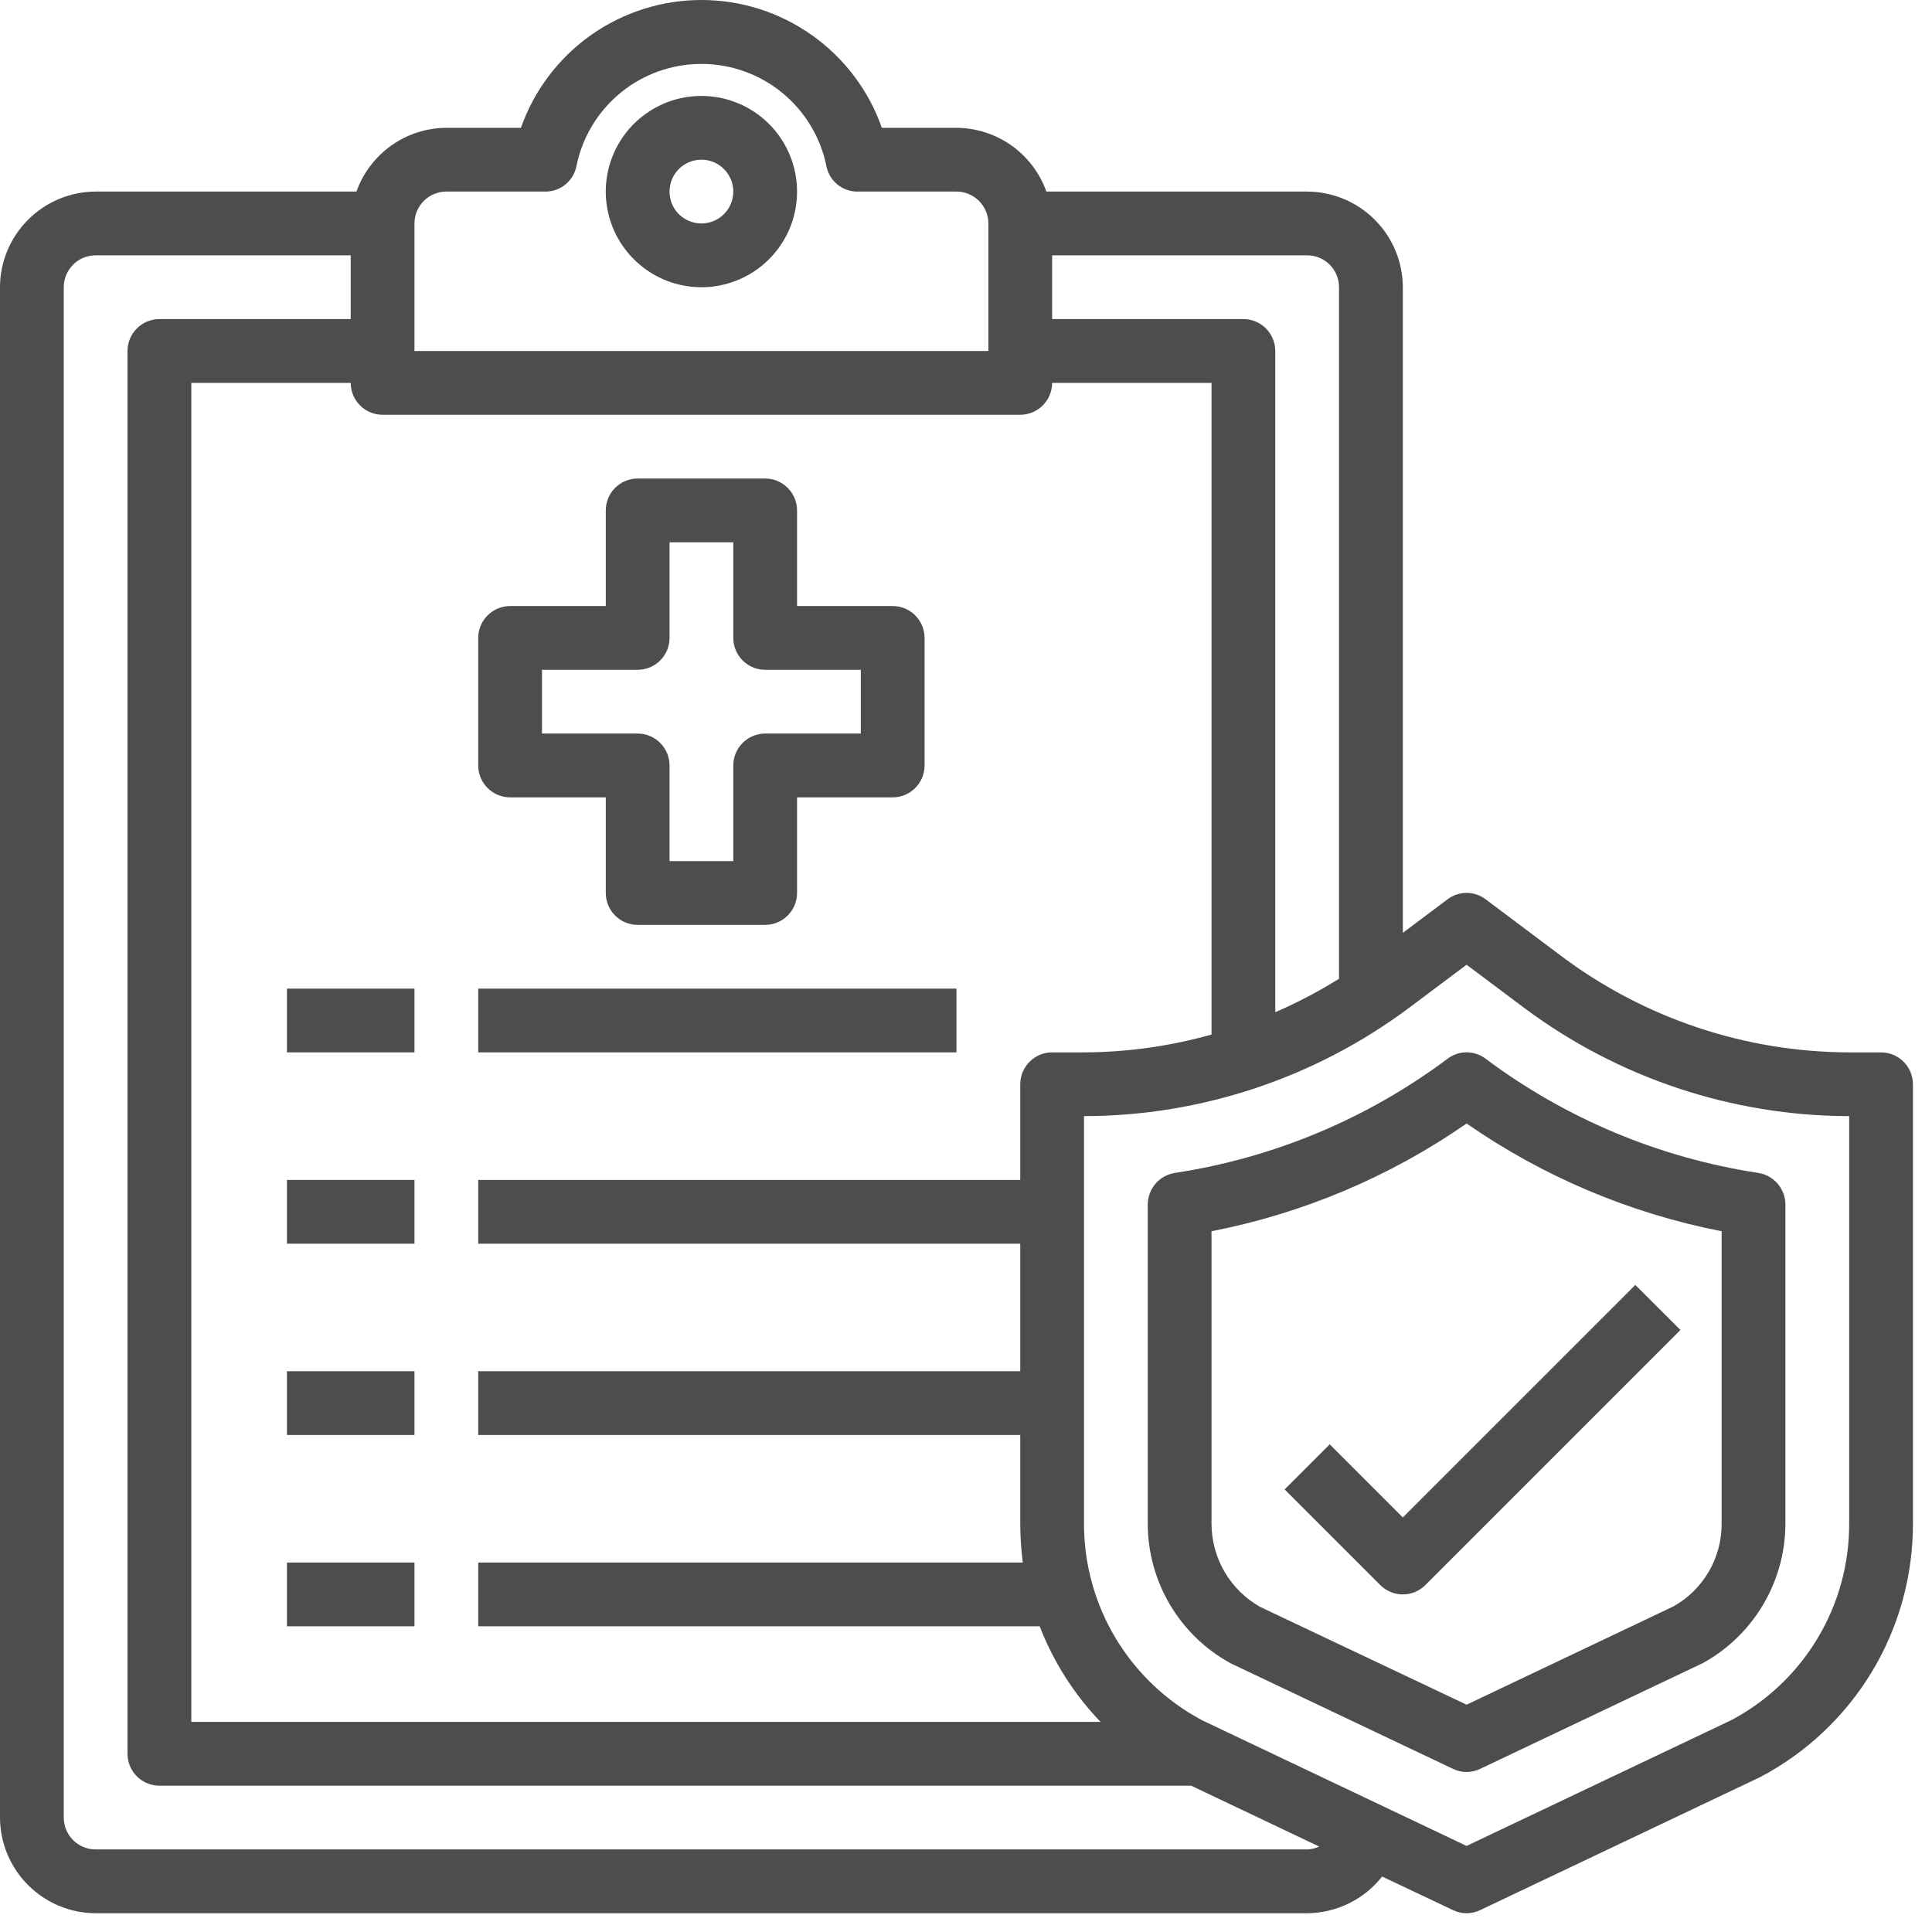 <svg width="38" height="38" viewBox="0 0 38 38" fill="none" xmlns="http://www.w3.org/2000/svg">
<path d="M13.796 1.887C13.424 1.887 13.06 1.997 12.751 2.204C12.441 2.411 12.2 2.704 12.058 3.048C11.915 3.392 11.878 3.77 11.951 4.135C12.023 4.5 12.203 4.835 12.466 5.098C12.729 5.361 13.064 5.541 13.429 5.613C13.794 5.686 14.172 5.649 14.516 5.506C14.86 5.364 15.153 5.123 15.36 4.813C15.567 4.504 15.677 4.14 15.677 3.768C15.677 3.269 15.479 2.791 15.126 2.438C14.773 2.085 14.295 1.887 13.796 1.887ZM13.796 4.395C13.672 4.395 13.551 4.358 13.447 4.289C13.344 4.221 13.264 4.123 13.216 4.008C13.169 3.893 13.157 3.767 13.181 3.646C13.205 3.524 13.265 3.412 13.352 3.325C13.44 3.237 13.552 3.177 13.674 3.153C13.795 3.129 13.921 3.141 14.036 3.189C14.15 3.236 14.248 3.317 14.317 3.42C14.386 3.523 14.423 3.644 14.423 3.768C14.423 3.934 14.357 4.094 14.239 4.212C14.122 4.329 13.962 4.395 13.796 4.395Z" fill="#4F4C4C"/>
<path d="M5.644 19.445H8.152V20.699H5.644V19.445Z" fill="#4F4C4C"/>
<path d="M9.406 19.445H18.812V20.699H9.406V19.445Z" fill="#4F4C4C"/>
<path d="M5.644 23.208H8.152V24.462H5.644V23.208Z" fill="#4F4C4C"/>
<path d="M5.644 26.97H8.152V28.224H5.644V26.97Z" fill="#4F4C4C"/>
<path d="M5.644 30.733H8.152V31.987H5.644V30.733Z" fill="#4F4C4C"/>
<path d="M36.998 20.699H36.371C34.336 20.694 32.358 20.035 30.727 18.818L29.222 17.689C29.114 17.607 28.982 17.562 28.846 17.562C28.71 17.562 28.578 17.607 28.47 17.689L27.592 18.348V5.649C27.59 5.151 27.392 4.673 27.039 4.321C26.686 3.968 26.209 3.77 25.71 3.768H20.581C20.451 3.403 20.211 3.086 19.895 2.862C19.578 2.637 19.2 2.516 18.812 2.514H17.345C17.087 1.779 16.606 1.142 15.97 0.692C15.335 0.242 14.575 0 13.796 0C13.017 0 12.257 0.242 11.621 0.692C10.985 1.142 10.505 1.779 10.246 2.514H8.779C8.391 2.516 8.013 2.637 7.697 2.862C7.381 3.086 7.141 3.403 7.011 3.768H1.881C1.383 3.77 0.905 3.968 0.553 4.321C0.2 4.673 0.001 5.151 0 5.649V35.749C0.001 36.248 0.2 36.725 0.553 37.078C0.905 37.43 1.383 37.629 1.881 37.631H25.71C25.994 37.629 26.274 37.563 26.529 37.438C26.785 37.313 27.008 37.133 27.184 36.909L28.576 37.568C28.66 37.609 28.752 37.631 28.846 37.631C28.939 37.631 29.032 37.609 29.116 37.568L34.621 34.953C35.529 34.475 36.289 33.758 36.819 32.88C37.348 32.001 37.627 30.994 37.625 29.968V21.326C37.625 21.16 37.559 21.001 37.441 20.883C37.324 20.765 37.164 20.699 36.998 20.699ZM20.694 5.022H25.71C25.877 5.022 26.036 5.088 26.154 5.206C26.271 5.324 26.337 5.483 26.337 5.649V19.251C25.936 19.501 25.517 19.721 25.083 19.909V6.904C25.083 6.737 25.017 6.578 24.9 6.46C24.782 6.342 24.623 6.276 24.456 6.276H20.694V5.022ZM8.152 4.395C8.152 4.229 8.218 4.069 8.336 3.952C8.453 3.834 8.613 3.768 8.779 3.768H10.723C10.868 3.77 11.009 3.72 11.121 3.629C11.233 3.537 11.31 3.409 11.338 3.266C11.453 2.699 11.76 2.19 12.208 1.823C12.656 1.457 13.217 1.257 13.796 1.257C14.374 1.257 14.935 1.457 15.383 1.823C15.831 2.19 16.139 2.699 16.254 3.266C16.282 3.409 16.358 3.537 16.471 3.629C16.583 3.72 16.724 3.77 16.869 3.768H18.812C18.979 3.768 19.138 3.834 19.256 3.952C19.373 4.069 19.44 4.229 19.44 4.395V6.904H8.152V4.395ZM7.525 8.158H20.067C20.233 8.158 20.392 8.092 20.51 7.974C20.628 7.856 20.694 7.697 20.694 7.531H23.829V20.348C23.013 20.578 22.169 20.696 21.321 20.699H20.694C20.527 20.699 20.368 20.765 20.25 20.883C20.133 21.001 20.067 21.16 20.067 21.326V23.208H9.406V24.462H20.067V26.97H9.406V28.224H20.067V29.968C20.068 30.223 20.084 30.479 20.117 30.733H9.406V31.987H20.449C20.72 32.687 21.127 33.327 21.647 33.868H3.763V7.531H6.898C6.898 7.697 6.964 7.856 7.082 7.974C7.199 8.092 7.359 8.158 7.525 8.158ZM25.71 36.376H1.881C1.715 36.376 1.555 36.31 1.438 36.193C1.32 36.075 1.254 35.916 1.254 35.749V5.649C1.254 5.483 1.32 5.324 1.438 5.206C1.555 5.088 1.715 5.022 1.881 5.022H6.898V6.276H3.135C2.969 6.276 2.81 6.342 2.692 6.46C2.574 6.578 2.508 6.737 2.508 6.904V34.495C2.508 34.661 2.574 34.821 2.692 34.939C2.81 35.056 2.969 35.122 3.135 35.122H23.428L25.949 36.32C25.874 36.354 25.793 36.373 25.71 36.376ZM36.371 29.968C36.373 30.761 36.159 31.54 35.751 32.221C35.343 32.902 34.758 33.458 34.057 33.831L28.846 36.307L23.647 33.837C22.944 33.464 22.356 32.907 21.946 32.226C21.536 31.544 21.32 30.763 21.321 29.968V21.953C23.627 21.949 25.87 21.201 27.717 19.821L28.846 18.975L29.975 19.821C31.822 21.201 34.065 21.949 36.371 21.953V29.968Z" fill="#4F4C4C"/>
<path d="M17.558 11.92H15.677V10.039C15.677 9.873 15.611 9.713 15.493 9.596C15.376 9.478 15.216 9.412 15.05 9.412H12.542C12.375 9.412 12.216 9.478 12.098 9.596C11.981 9.713 11.915 9.873 11.915 10.039V11.92H10.033C9.867 11.92 9.708 11.986 9.59 12.104C9.472 12.222 9.406 12.381 9.406 12.547V15.056C9.406 15.222 9.472 15.381 9.59 15.499C9.708 15.617 9.867 15.683 10.033 15.683H11.915V17.564C11.915 17.73 11.981 17.89 12.098 18.007C12.216 18.125 12.375 18.191 12.542 18.191H15.05C15.216 18.191 15.376 18.125 15.493 18.007C15.611 17.89 15.677 17.73 15.677 17.564V15.683H17.558C17.725 15.683 17.884 15.617 18.002 15.499C18.119 15.381 18.185 15.222 18.185 15.056V12.547C18.185 12.381 18.119 12.222 18.002 12.104C17.884 11.986 17.725 11.92 17.558 11.92ZM16.931 14.428H15.05C14.884 14.428 14.724 14.495 14.607 14.612C14.489 14.73 14.423 14.889 14.423 15.056V16.937H13.169V15.056C13.169 14.889 13.103 14.73 12.985 14.612C12.867 14.495 12.708 14.428 12.542 14.428H10.66V13.174H12.542C12.708 13.174 12.867 13.108 12.985 12.991C13.103 12.873 13.169 12.714 13.169 12.547V10.666H14.423V12.547C14.423 12.714 14.489 12.873 14.607 12.991C14.724 13.108 14.884 13.174 15.05 13.174H16.931V14.428Z" fill="#4F4C4C"/>
<path d="M34.584 23.07C32.639 22.774 30.797 22.003 29.222 20.825C29.114 20.742 28.982 20.698 28.846 20.698C28.71 20.698 28.578 20.742 28.47 20.825C26.895 22.003 25.053 22.774 23.108 23.07C22.96 23.093 22.825 23.169 22.727 23.282C22.63 23.396 22.576 23.541 22.575 23.691V29.968C22.575 30.527 22.725 31.077 23.01 31.559C23.294 32.041 23.703 32.438 24.193 32.708L24.23 32.727L28.576 34.79C28.66 34.831 28.752 34.853 28.846 34.853C28.939 34.853 29.032 34.831 29.116 34.79L33.499 32.708C33.988 32.437 34.396 32.04 34.681 31.558C34.965 31.076 35.116 30.527 35.117 29.968V23.691C35.116 23.541 35.062 23.396 34.964 23.282C34.867 23.169 34.732 23.093 34.584 23.07ZM33.862 29.968C33.864 30.297 33.778 30.622 33.613 30.907C33.447 31.193 33.209 31.429 32.922 31.592L28.846 33.529L24.782 31.604C24.493 31.44 24.252 31.202 24.085 30.915C23.917 30.627 23.829 30.3 23.829 29.968V24.217C25.63 23.866 27.339 23.144 28.846 22.098C30.353 23.144 32.061 23.866 33.862 24.217V29.968Z" fill="#4F4C4C"/>
<path d="M26.154 28.408L25.267 29.295L27.148 31.176C27.266 31.294 27.425 31.36 27.592 31.36C27.758 31.36 27.917 31.294 28.035 31.176L33.052 26.159L32.165 25.273L27.592 29.846L26.154 28.408Z" fill="#4F4C4C"/>
</svg>
